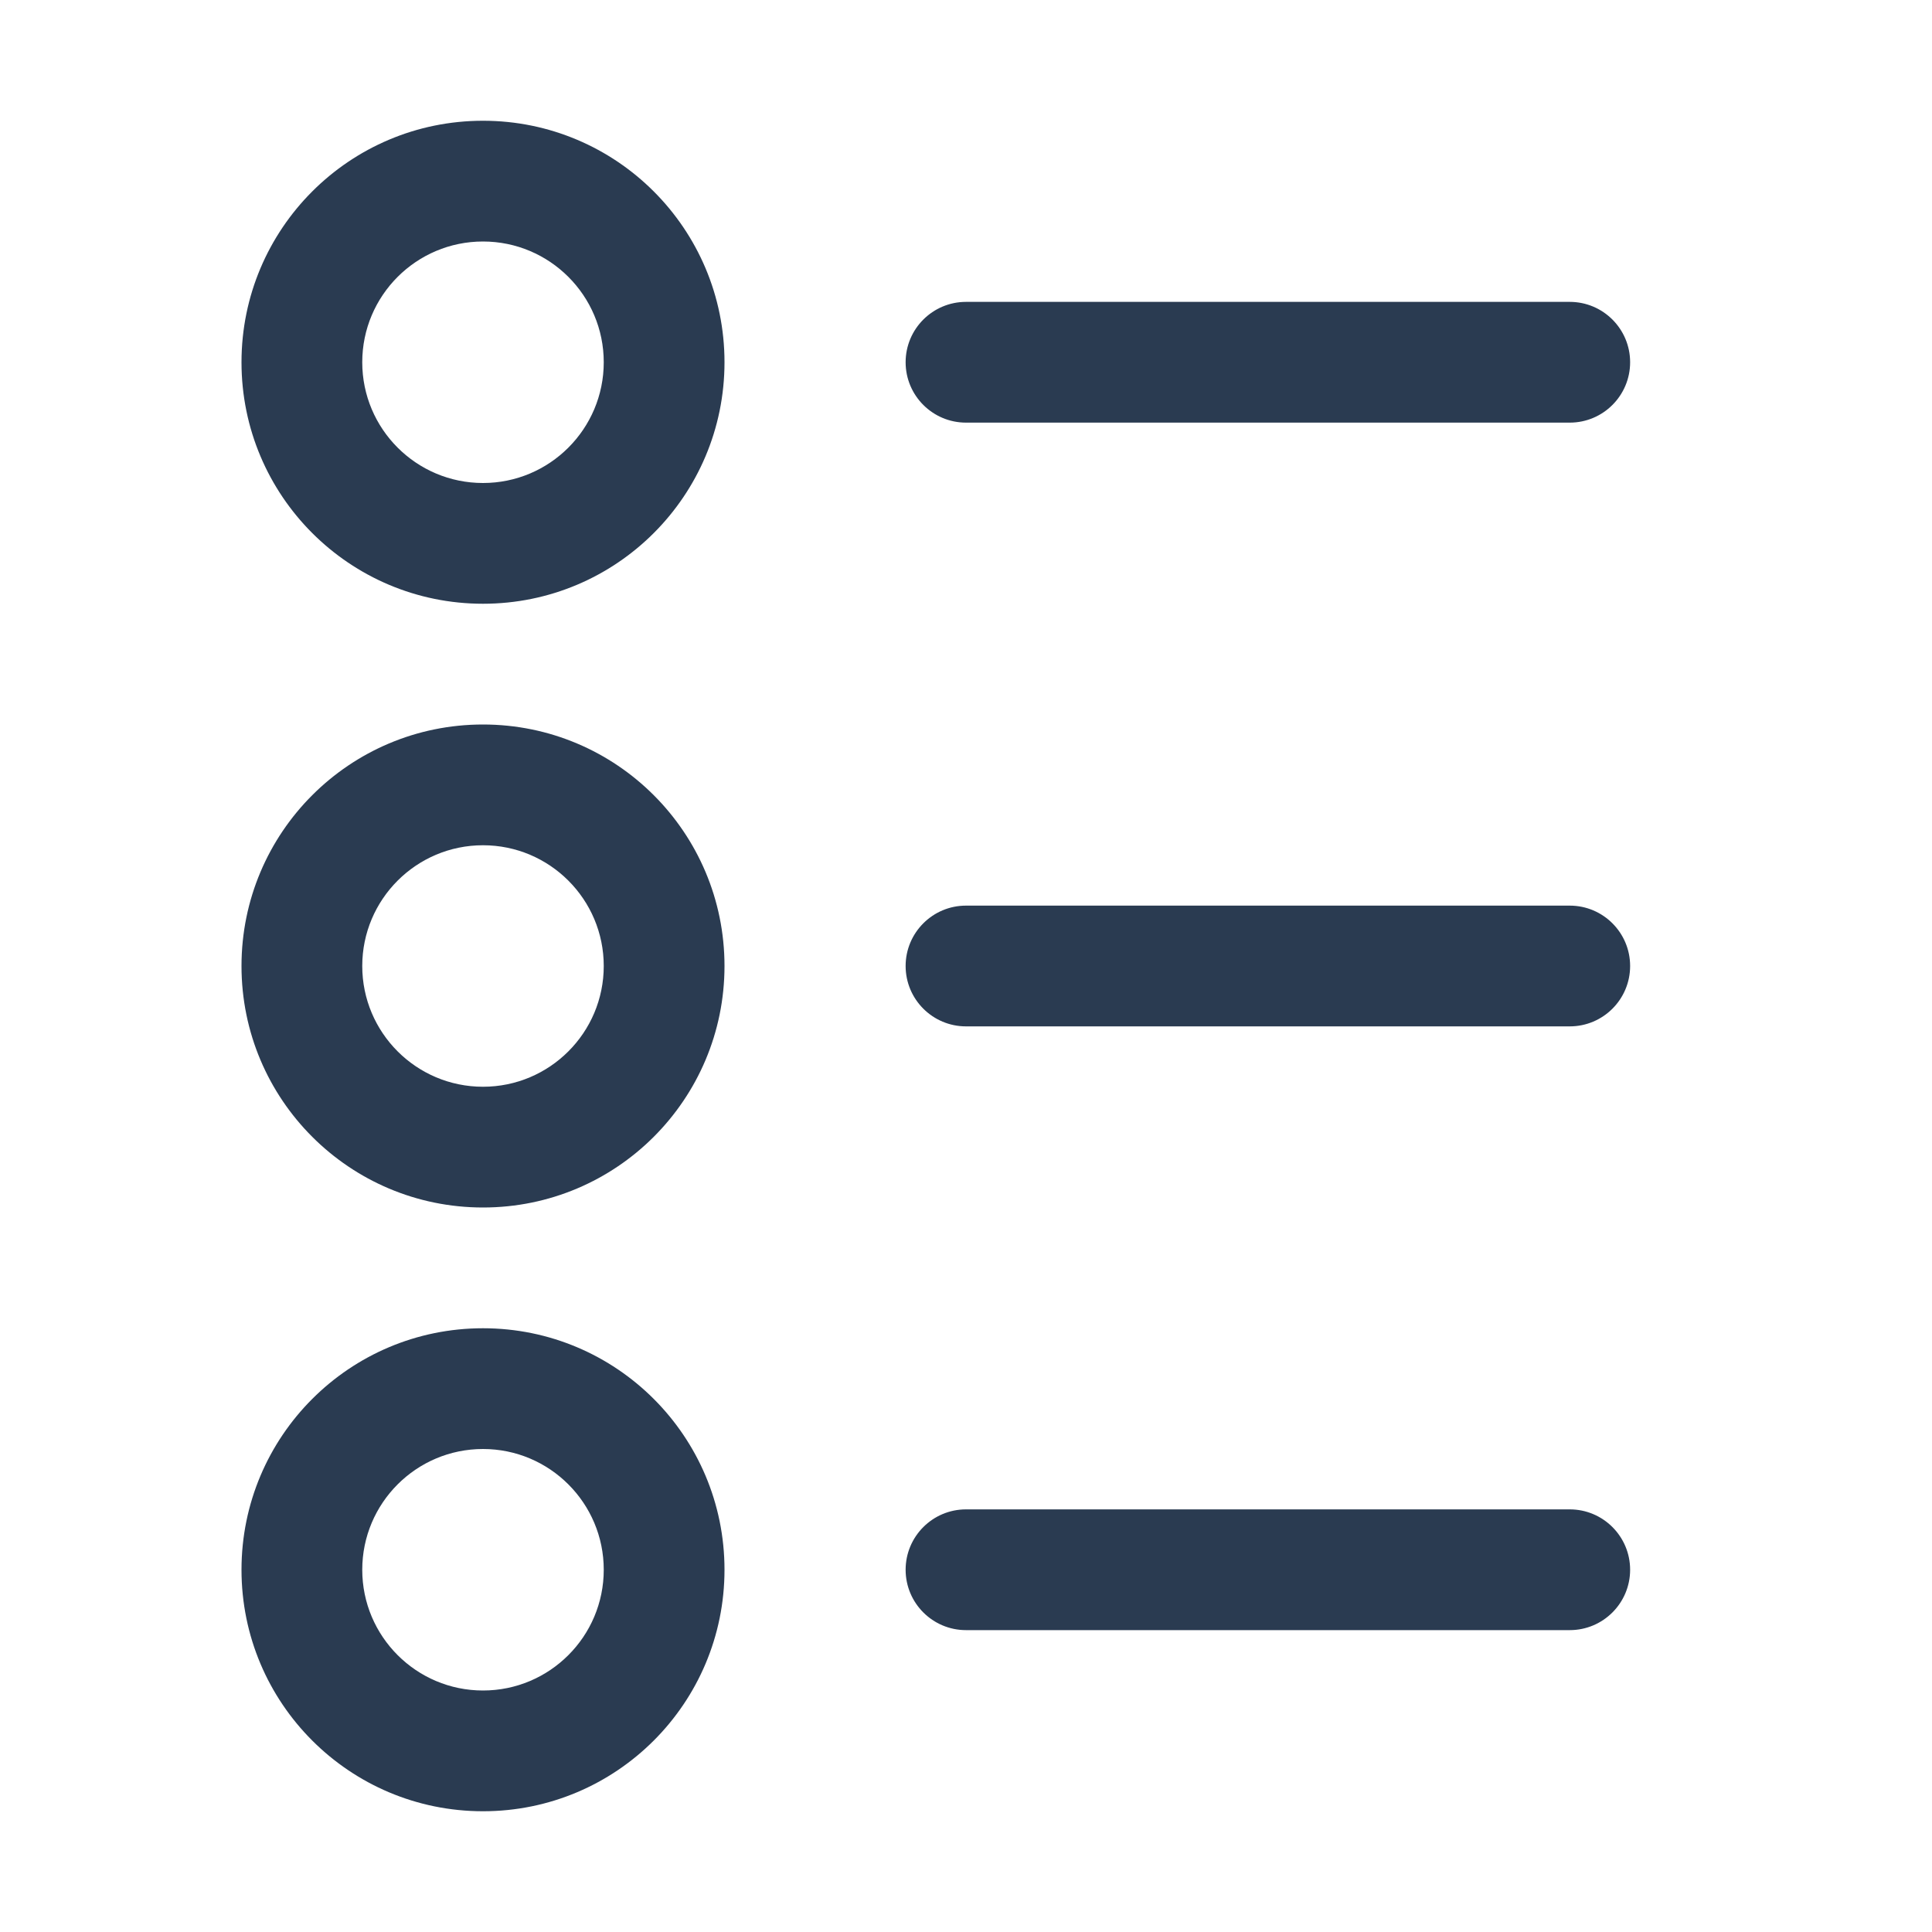 <svg width="16" height="16" viewBox="0 0 16 16" fill="none" xmlns="http://www.w3.org/2000/svg">
<path fill-rule="evenodd" clip-rule="evenodd" d="M5 3C5 3.552 4.552 4 4 4C3.448 4 3 3.552 3 3C3 2.448 3.448 2 4 2C4.552 2 5 2.448 5 3ZM6 3C6 4.105 5.105 5 4 5C2.895 5 2 4.105 2 3C2 1.895 2.895 1 4 1C5.105 1 6 1.895 6 3ZM8 2.5C7.724 2.5 7.5 2.724 7.5 3C7.5 3.276 7.724 3.5 8 3.5H13C13.276 3.5 13.5 3.276 13.5 3C13.5 2.724 13.276 2.5 13 2.5H8ZM8 12.5C7.724 12.5 7.5 12.724 7.5 13C7.5 13.276 7.724 13.5 8 13.5H13C13.276 13.5 13.5 13.276 13.5 13C13.5 12.724 13.276 12.5 13 12.5H8ZM7.5 8C7.5 7.724 7.724 7.5 8 7.5H13C13.276 7.5 13.5 7.724 13.5 8C13.5 8.276 13.276 8.5 13 8.5H8C7.724 8.5 7.5 8.276 7.5 8ZM4 9C4.552 9 5 8.552 5 8C5 7.448 4.552 7 4 7C3.448 7 3 7.448 3 8C3 8.552 3.448 9 4 9ZM4 10C5.105 10 6 9.105 6 8C6 6.895 5.105 6 4 6C2.895 6 2 6.895 2 8C2 9.105 2.895 10 4 10ZM5 13C5 13.552 4.552 14 4 14C3.448 14 3 13.552 3 13C3 12.448 3.448 12 4 12C4.552 12 5 12.448 5 13ZM6 13C6 14.105 5.105 15 4 15C2.895 15 2 14.105 2 13C2 11.895 2.895 11 4 11C5.105 11 6 11.895 6 13Z" fill="#2A3B51"/>
</svg>
